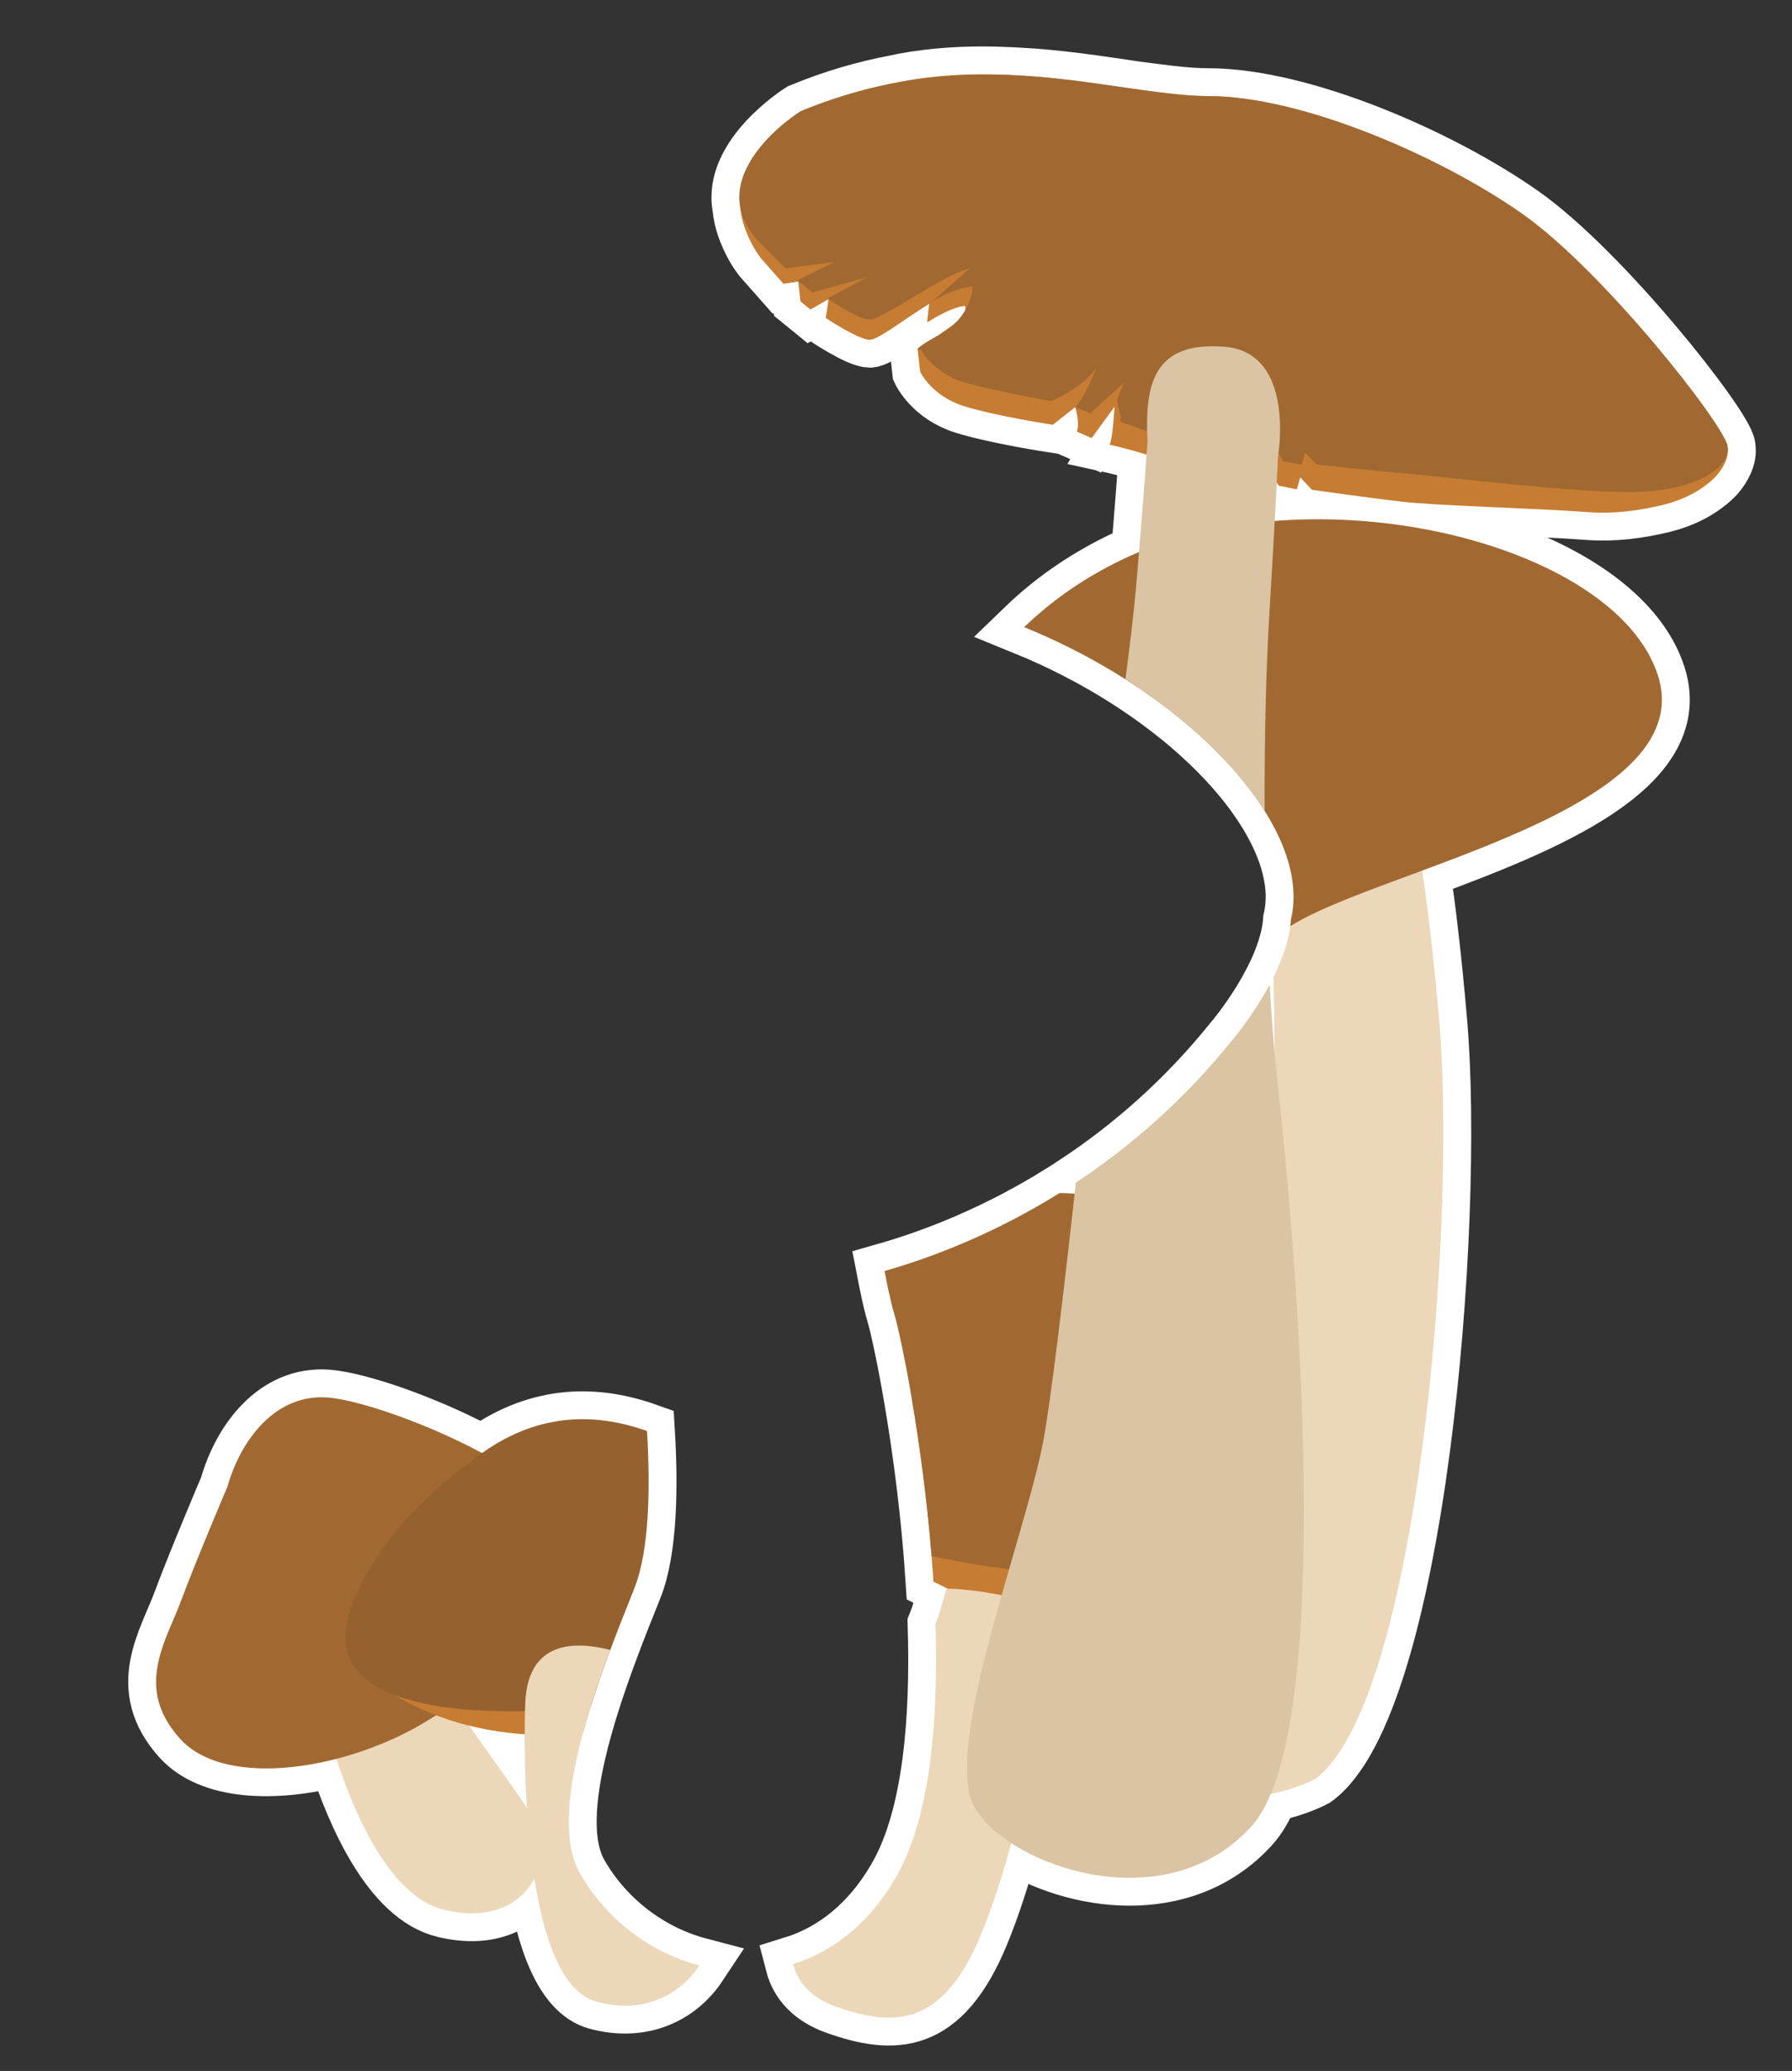 <?xml version="1.0" encoding="utf-8"?>
<!-- Generator: Adobe Illustrator 17.0.0, SVG Export Plug-In . SVG Version: 6.00 Build 0)  -->
<!DOCTYPE svg PUBLIC "-//W3C//DTD SVG 1.1 Basic//EN" "http://www.w3.org/Graphics/SVG/1.1/DTD/svg11-basic.dtd">
<svg version="1.1" baseProfile="basic" id="Слой_1"
	 xmlns="http://www.w3.org/2000/svg" xmlns:xlink="http://www.w3.org/1999/xlink" x="0px" y="0px" width="192.958px"
	 height="222.979px" viewBox="0 0 192.958 222.979" xml:space="preserve">
<rect x="0" y="0" width="192.958" height="222.979" fill="#333333" stroke="none"/>
<g>
	<path fill="#DBC4A3" stroke="#FFFFFF" stroke-width="6" stroke-miterlimit="10" d="M186.029,48.114
		c-0.002-0.016,0-0.031-0.002-0.047c-0.326-2.276-13.33-18.861-22.112-25.04c-8.781-6.178-23.74-12.681-33.821-12.681
		c-0.044,0-0.089-0.002-0.133-0.002c-0.483-0.003-0.969-0.018-1.456-0.047c-0.022-0.001-0.044-0.002-0.066-0.003
		c-1.629-0.1-3.271-0.323-4.868-0.523c-0.513-0.064-1.024-0.14-1.537-0.21c-3.774-0.55-7.98-1.222-12.592-1.451
		c-0.135-0.008-0.269-0.012-0.404-0.019c-0.219-0.01-0.438-0.019-0.658-0.026c-0.414-0.017-0.827-0.04-1.241-0.049
		c-3.289-0.076-6.581,0.116-9.816,0.716c-0.3,0.056-0.602,0.129-0.902,0.189c-3.267,0.613-6.678,1.586-10.228,3.055
		c0,0-7.574,4.762-6.477,10.4c0.048,0.504,0.143,1.022,0.29,1.554c0.395,1.426,1.33,3.258,2.179,4.162l2.177,2.464l1.59-0.242
		l0.24,2.14l1.07,0.872l1.942-1.112c0.002,0.209-0.293,2.018-0.293,2.018s3.44,2.313,4.74,2.353
		c0.857,0.027,3.718-2.198,6.414-3.882c-0.069,0.362-0.217,1.676-0.219,2.01c0.295-0.188,2.662-1.711,4.079-1.764
		c0.032,0.162,0.027,0.32-0.007,0.473c-0.269,0.461-0.624,0.941-1.102,1.404c-0.593,0.468-1.274,0.872-1.664,1.211c0,0,0,0,0,0
		c-1.525,0.831-2.101,1.247-2.263,1.453c-0.052,0.026-0.086,0.043-0.086,0.043l0.272,2.477c0,0,1.218,2.642,4.762,3.731
		c3.544,1.089,9.528,1.995,9.528,1.995s2.535-2.01,2.421-1.893c0,0,0.528,1.789,0.158,2.623l1.607,0.702l2.458-3.381
		c0,0-0.184,3.454-0.53,4.093c0,0,1.879,0.41,3.987,1.07c-0.153,2.094-0.464,6.251-0.814,10.487
		c-0.677,0.281-1.344,0.579-1.997,0.897c-4.238,2.062-7.634,4.549-10.372,7.193c3.947,1.607,7.645,3.534,10.993,5.668
		c0.711,0.453,1.402,0.917,2.08,1.387c0.149,0.103,0.298,0.206,0.446,0.311c0.662,0.468,1.308,0.943,1.936,1.425
		c0.127,0.097,0.25,0.196,0.376,0.294c0.648,0.506,1.282,1.017,1.89,1.535c0.027,0.023,0.052,0.046,0.078,0.069
		c0.595,0.51,1.165,1.026,1.72,1.546c0.101,0.094,0.204,0.188,0.303,0.283c0.541,0.515,1.059,1.035,1.558,1.557
		c0.103,0.108,0.205,0.216,0.306,0.325c0.498,0.532,0.978,1.066,1.431,1.603c0.056,0.067,0.109,0.134,0.164,0.201
		c0.44,0.529,0.858,1.06,1.252,1.592c0.041,0.055,0.085,0.111,0.126,0.166c0.404,0.553,0.778,1.107,1.13,1.66
		c0.067,0.105,0.134,0.21,0.199,0.314c0.578,0.935,1.079,1.867,1.498,2.791c0.047,0.104,0.092,0.207,0.137,0.31
		c0.18,0.415,0.346,0.829,0.492,1.24c0.017,0.048,0.037,0.096,0.054,0.144c0.157,0.454,0.29,0.905,0.404,1.353
		c0.024,0.096,0.044,0.191,0.067,0.287c0.086,0.367,0.157,0.732,0.212,1.093c0.015,0.095,0.032,0.19,0.045,0.284
		c0.057,0.431,0.094,0.858,0.105,1.28c0.002,0.071-0.002,0.14-0.001,0.211c0.003,0.355-0.011,0.705-0.041,1.051
		c-0.009,0.108-0.019,0.217-0.031,0.325c-0.048,0.407-0.111,0.81-0.207,1.203c-0.133,2.065-0.91,4.227-1.873,6.178
		c0.06,2.515,0.096,5.247,0.113,8.101c-0.212-2.362-0.391-4.8-0.534-7.287c-1.799,3.365-3.988,5.921-3.988,5.921
		c-5.221,6.505-11.049,11.531-16.874,15.384c-0.044,0.402-0.089,0.799-0.133,1.198c-0.539-0.041-1.076-0.072-1.608-0.081
		c-6.682,4.16-13.278,6.811-18.858,8.4c0.308,1.586,0.616,3.153,1.027,4.553c0.398,1.353,1.147,4.737,1.922,9.298
		c0.082,0.484,0.165,0.987,0.247,1.496c0.028,0.174,0.056,0.34,0.084,0.517c0.101,0.638,0.202,1.296,0.302,1.969
		c0.043,0.292,0.086,0.595,0.129,0.892c0.061,0.423,0.122,0.846,0.182,1.28c0.047,0.344,0.093,0.694,0.14,1.044
		c0.054,0.405,0.107,0.813,0.159,1.226c0.047,0.373,0.093,0.749,0.139,1.127c0.049,0.409,0.097,0.822,0.144,1.238
		c0.044,0.386,0.088,0.772,0.13,1.164c0.047,0.435,0.091,0.876,0.135,1.316c0.038,0.382,0.078,0.761,0.114,1.146
		c0.053,0.564,0.102,1.135,0.15,1.706c0.021,0.243,0.044,0.483,0.063,0.727c0,0,0,0,0.001,0c0.073,0.912,0.139,1.83,0.198,2.753
		c0.737,0.37,1.252,0.612,1.455,0.706c-0.34,0.871-0.56,1.926-0.946,3.08c0,0-0.106,0.275-0.293,0.755
		c0.329,10.361-0.547,20.679-4.129,27.046c-2.924,5.199-6.919,8.256-11.202,9.585c0.512,1.979,1.919,3.628,4.638,4.588
		c6.198,2.182,11.478,2.255,15.64-7.879c1.207-2.942,2.272-6.291,3.22-9.729c6.553,4.265,18.508,6.283,25.851-1.808
		c0.792-0.873,1.482-2.061,2.084-3.501c2.732-0.503,4.773-1.601,4.773-1.601c10.984-8.018,15.283-59.411,13.372-81.574
		c-0.595-6.904-1.236-12.204-1.837-16.233c13.042-4.84,28.555-10.985,25.393-20.976c-3.453-10.915-23.081-18.088-41.273-16.665
		c0.089-1.633,0.162-3.011,0.218-4.103l0.22,0.305l1.94,0.387l0.366-1.291l1.259,1.342c0,0,5.828,0.835,9.721,1.283
		c3.89,0.448,14.239,0.691,20.085,1.125c2.691,0.198,5.36-0.145,7.977-0.778c2.016-0.487,3.992-1.423,5.523-2.88
		c0.692-0.655,1.473-1.876,1.489-2.901C186.061,48.421,186.049,48.265,186.029,48.114z"/>
	<path fill="#DBC4A3" stroke="#FFFFFF" stroke-width="6" stroke-miterlimit="10" d="M62.456,201.724
		c-2.01-3.517-1.255-9.406,0.39-15.4c0.13-0.473,0.265-0.946,0.405-1.419c0.054-0.182,0.105-0.364,0.161-0.546
		c0.148-0.487,0.303-0.972,0.458-1.456c0.075-0.232,0.148-0.465,0.224-0.696c0.017-0.05,0.034-0.1,0.051-0.15
		c0.157-0.473,0.317-0.942,0.478-1.408c0.015-0.044,0.03-0.089,0.045-0.133c0.081-0.234,0.164-0.465,0.246-0.696
		c0.137-0.387,0.275-0.771,0.414-1.15c0.082-0.225,0.165-0.451,0.247-0.673c0.028-0.076,0.056-0.151,0.085-0.227
		c0.159-0.425,0.317-0.849,0.474-1.262c0.083-0.218,0.166-0.431,0.248-0.646c0.152-0.393,0.303-0.783,0.451-1.162
		c0.078-0.198,0.155-0.396,0.232-0.59c0.158-0.4,0.314-0.793,0.465-1.172c0.061-0.154,0.125-0.314,0.185-0.464
		c0.187-0.469,0.372-0.929,0.544-1.359h0c0.016-0.039,0.033-0.083,0.049-0.122c1.662-4.154,1.709-11.107,1.359-16.917
		c-5.313-1.884-11.425-2.096-17.669,2.305c-0.032,0.022-0.061,0.044-0.092,0.067c-6.238-3.339-13.356-5.714-16.586-5.978
		c-5.661-0.464-9.419,4.611-10.815,9.556c0,0-3.426,8.051-5.032,12.385c-1.607,4.335-5.059,9.3-0.074,14.81
		c3.262,3.605,10.101,3.87,16.816,2.14c1.934,5.928,5.765,14.863,11.606,16.265c5.093,1.222,8.328-0.703,9.715-3.375
		c1.01,6.437,2.967,12.27,6.725,13.282c4.904,1.321,8.867-0.63,11.04-3.909C70.064,210.242,65.299,206.701,62.456,201.724z
		 M50.522,185.797c1.775,0.443,3.776,0.766,5.979,0.918c-0.005,2.078,0.042,4.898,0.236,7.97
		C55.205,192.294,52.761,189.047,50.522,185.797z"/>
</g>
<g>
	<path fill="#EDD7B9" d="M34.723,184.035c0,0,4.238,19.465,13.099,21.591c8.859,2.126,12.129-5.257,9.749-9.566
		c-2.378-4.308-10.154-13.487-11.861-18.757C44.001,172.035,32.703,172.606,34.723,184.035z"/>
	<path fill="#A16931" d="M24.505,160.027c0,0-3.426,8.051-5.032,12.385c-1.607,4.335-5.059,9.3-0.074,14.81
		c4.985,5.508,18.321,3.25,26.808-2.071c8.491-5.318,20.116-12.745,16.249-20.012c-3.869-7.267-21.475-14.206-27.135-14.668
		C29.66,150.006,25.901,155.081,24.505,160.027z"/>
	<path fill="#C67C32" d="M186.057,48.583c0.005-0.178-0.006-0.35-0.031-0.514c-0.325-2.276-13.33-18.861-22.112-25.04
		s-23.74-12.681-33.821-12.681c-2.161,0-4.382-0.309-6.522-0.577c-2.564-0.321-5.116-0.727-7.678-1.049
		c-2.906-0.366-5.826-0.638-8.754-0.706c-3.289-0.076-6.581,0.116-9.816,0.716c-3.71,0.688-7.494,1.719-10.918,3.334
		c-0.87,0.409-1.663,0.939-2.386,1.571c-2.986,2.607-5.206,5.998-4.013,10.293c0.395,1.426,1.33,3.258,2.179,4.162l2.177,2.464
		l1.59-0.242l0.24,2.14l1.07,0.872l1.942-1.112c0.002,0.209-0.293,2.018-0.293,2.018s3.44,2.312,4.739,2.353
		c0.857,0.027,3.718-2.198,6.414-3.882c-0.069,0.362-0.217,1.676-0.219,2.01c0.295-0.188,2.662-1.711,4.079-1.764
		c0.264,1.33-1.934,2.358-2.773,3.088c-0.935,0.812-2.349,1.496-2.349,1.496l0.272,2.477c0,0,1.218,2.642,4.762,3.731
		c3.544,1.089,9.528,1.995,9.528,1.995s2.535-2.01,2.421-1.893c0,0,0.528,1.789,0.158,2.624l1.607,0.702l2.458-3.381
		c0,0-0.184,3.454-0.53,4.093c0,0,4.561,0.993,7.447,2.384c2.883,1.394,9.483,1.666,9.483,1.666l0.352-0.933l0.939,1.299l1.94,0.387
		l0.366-1.291l1.259,1.342c0,0,5.828,0.835,9.721,1.283c3.89,0.448,14.239,0.691,20.085,1.125c2.691,0.198,5.36-0.145,7.977-0.778
		c2.016-0.487,3.992-1.423,5.523-2.88C185.259,50.83,186.041,49.608,186.057,48.583z"/>
	<path fill="#A16931" d="M86.193,11.975c0,0-11.382,7.152-4.227,14.306l2.601,2.603l5.204-0.651l-3.903,1.95l1.627,1.302
		l5.853-1.627l-4.228,2.277c0,0,3.254,2.276,4.553,2.276c1.302,0,7.825-4.772,10.731-5.527c0,0-2.47,2.261-4.334,3.808
		c0,0,2.058-1.533,4.659-1.858c0,0,0,3.252-3.577,5.204c-3.577,1.95-1.952,1.625-1.952,1.625s1.302,2.603,4.878,3.577
		c3.577,0.976,9.107,1.952,9.107,1.952s3.252-1.302,4.877-3.577c0,0-1.302,3.252-2.276,4.227l1.625,0.649l3.579-3.252
		c0,0-0.245,0.651-0.569,1.463c-0.325,0.814,0.487,2.034,0.161,2.685c0,0,4.959,1.705,7.885,3.006
		c2.928,1.302,8.456,0.976,8.456,0.976l-0.325-2.276l1.627,2.601l1.95,0.325l0.325-1.302l1.302,1.302c0,0,5.853,0.651,9.755,0.976
		c3.903,0.325,19.512,2.276,25.365,1.95c5.853-0.325,9.429-2.601,9.105-4.878c-0.325-2.276-13.33-18.861-22.112-25.04
		s-23.74-12.681-33.821-12.681S105.055,4.171,86.193,11.975z"/>
	<path fill="#EDD7B9" d="M108.626,168.814c-6.823-1.017-6.393,1.644-7.605,5.271c0,0-0.105,0.275-0.293,0.755
		c0.329,10.361-0.547,20.679-4.129,27.046c-2.924,5.199-6.919,8.256-11.202,9.585c0.512,1.979,1.919,3.628,4.639,4.588
		c6.198,2.182,11.478,2.255,15.64-7.879c4.25-10.359,6.79-25.723,8.39-32.497C114.067,175.683,115.451,169.831,108.626,168.814z"/>
	<path fill="#C67C32" d="M117.575,153.877c-7.459-1.228-14.078-2.623-19.407-3.347c0.92,5.381,1.882,12.44,2.344,19.769
		c0.961,0.482,1.556,0.752,1.556,0.752s2.466-0.016,6.464,0.845c4.003,0.865,5.628,1.813,5.628,1.813s4.316-1.324,12.849-2.061
		c14.231-1.23,17.712-7.734,17.712-7.734C147.124,160.248,136.549,157.002,117.575,153.877z"/>
	<path fill="#C67C32" d="M68.259,171.115c-12.859,1.937-28.005,6.148-28.93,9.034c0,0,7.706,7.89,23.421,6.511
		C64.281,180.962,66.651,175.132,68.259,171.115z"/>
	<path fill="#A16931" d="M134.694,136.78c-6.003-5.339-13.65-8.213-20.59-8.332c-6.682,4.16-13.278,6.811-18.858,8.4
		c0.308,1.586,0.616,3.153,1.027,4.553c0.807,2.741,3.051,13.795,4.04,26.146c13.221,2.783,21.961,2.149,26.408,2.156
		c4.635,0.006,17.231,0.657,18.784-6.551C147.061,155.945,143.793,144.867,134.694,136.78z"/>
	<path fill="#95612F" d="M68.308,170.993c1.662-4.154,1.709-11.107,1.36-16.917c-5.313-1.884-11.425-2.096-17.669,2.305
		c-13.193,9.3-14.597,18.157-14.597,18.157c-2.201,9.318,12.762,10.66,26.191,9.224C65.08,178.983,66.969,174.34,68.308,170.993z"/>
	<path fill="#EDD7B9" d="M62.456,201.724c-3.001-5.252,0.152-15.791,3.247-24.077c-3.898-1.003-8.788-0.932-9.139,5.551
		c0,0-1.281,29.918,7.698,32.335c4.904,1.321,8.867-0.63,11.04-3.909C70.064,210.242,65.299,206.701,62.456,201.724z"/>
	<path fill="#EDD7B9" d="M154.977,109.968c-1.909-22.16-4.298-27.818-4.298-27.818c-4.196-4.897-12.345,0.434-14.486,5.181
		c2.577,4.115,3.666,8.183,2.809,11.703c-0.133,2.065-0.91,4.227-1.873,6.178c0.304,12.633,0.003,30.58-0.299,43.421
		c-0.477,20.276-16.238,31.592-10.985,40.079c5.253,8.488,15.761,2.83,15.761,2.83C152.588,183.523,156.888,132.131,154.977,109.968
		z"/>
	<path fill="#A16931" d="M178.532,72.759c-4.57-14.446-37.471-22.349-57.88-12.425c-4.238,2.062-7.634,4.549-10.372,7.193
		c18.196,7.407,31.129,21.621,28.722,31.508c-0.014,0.228-0.04,0.458-0.069,0.689c0.037-0.023,0.077-0.047,0.114-0.07
		C148.647,93.609,183.103,87.202,178.532,72.759z"/>
	<g>
		<path fill="#DBC4A3" d="M137.623,117.144c-0.394-3.499-0.692-7.26-0.914-11.118c-1.799,3.365-3.988,5.92-3.988,5.92
			c-5.221,6.505-11.049,11.531-16.874,15.384c-1.333,12.105-2.684,23.298-3.458,27.553c-1.918,10.517-11.181,33.716-7.349,39.903
			s20.445,12.064,29.709,1.856C144.012,186.435,139.538,134.158,137.623,117.144z"/>
		<path fill="#DBC4A3" d="M121.189,73.138c6.618,4.203,11.877,9.213,14.983,14.16c-0.031-8.43,0.196-16.015,0.492-20.884
			c0.638-10.517,0.957-17.322,0.957-17.322s1.916-11.134-5.75-11.754c-7.668-0.618-8.625,4.024-8.306,10.209
			c0,0-0.638,8.97-1.277,16.085C122.048,66.322,121.624,69.719,121.189,73.138z"/>
	</g>
</g>
</svg>
